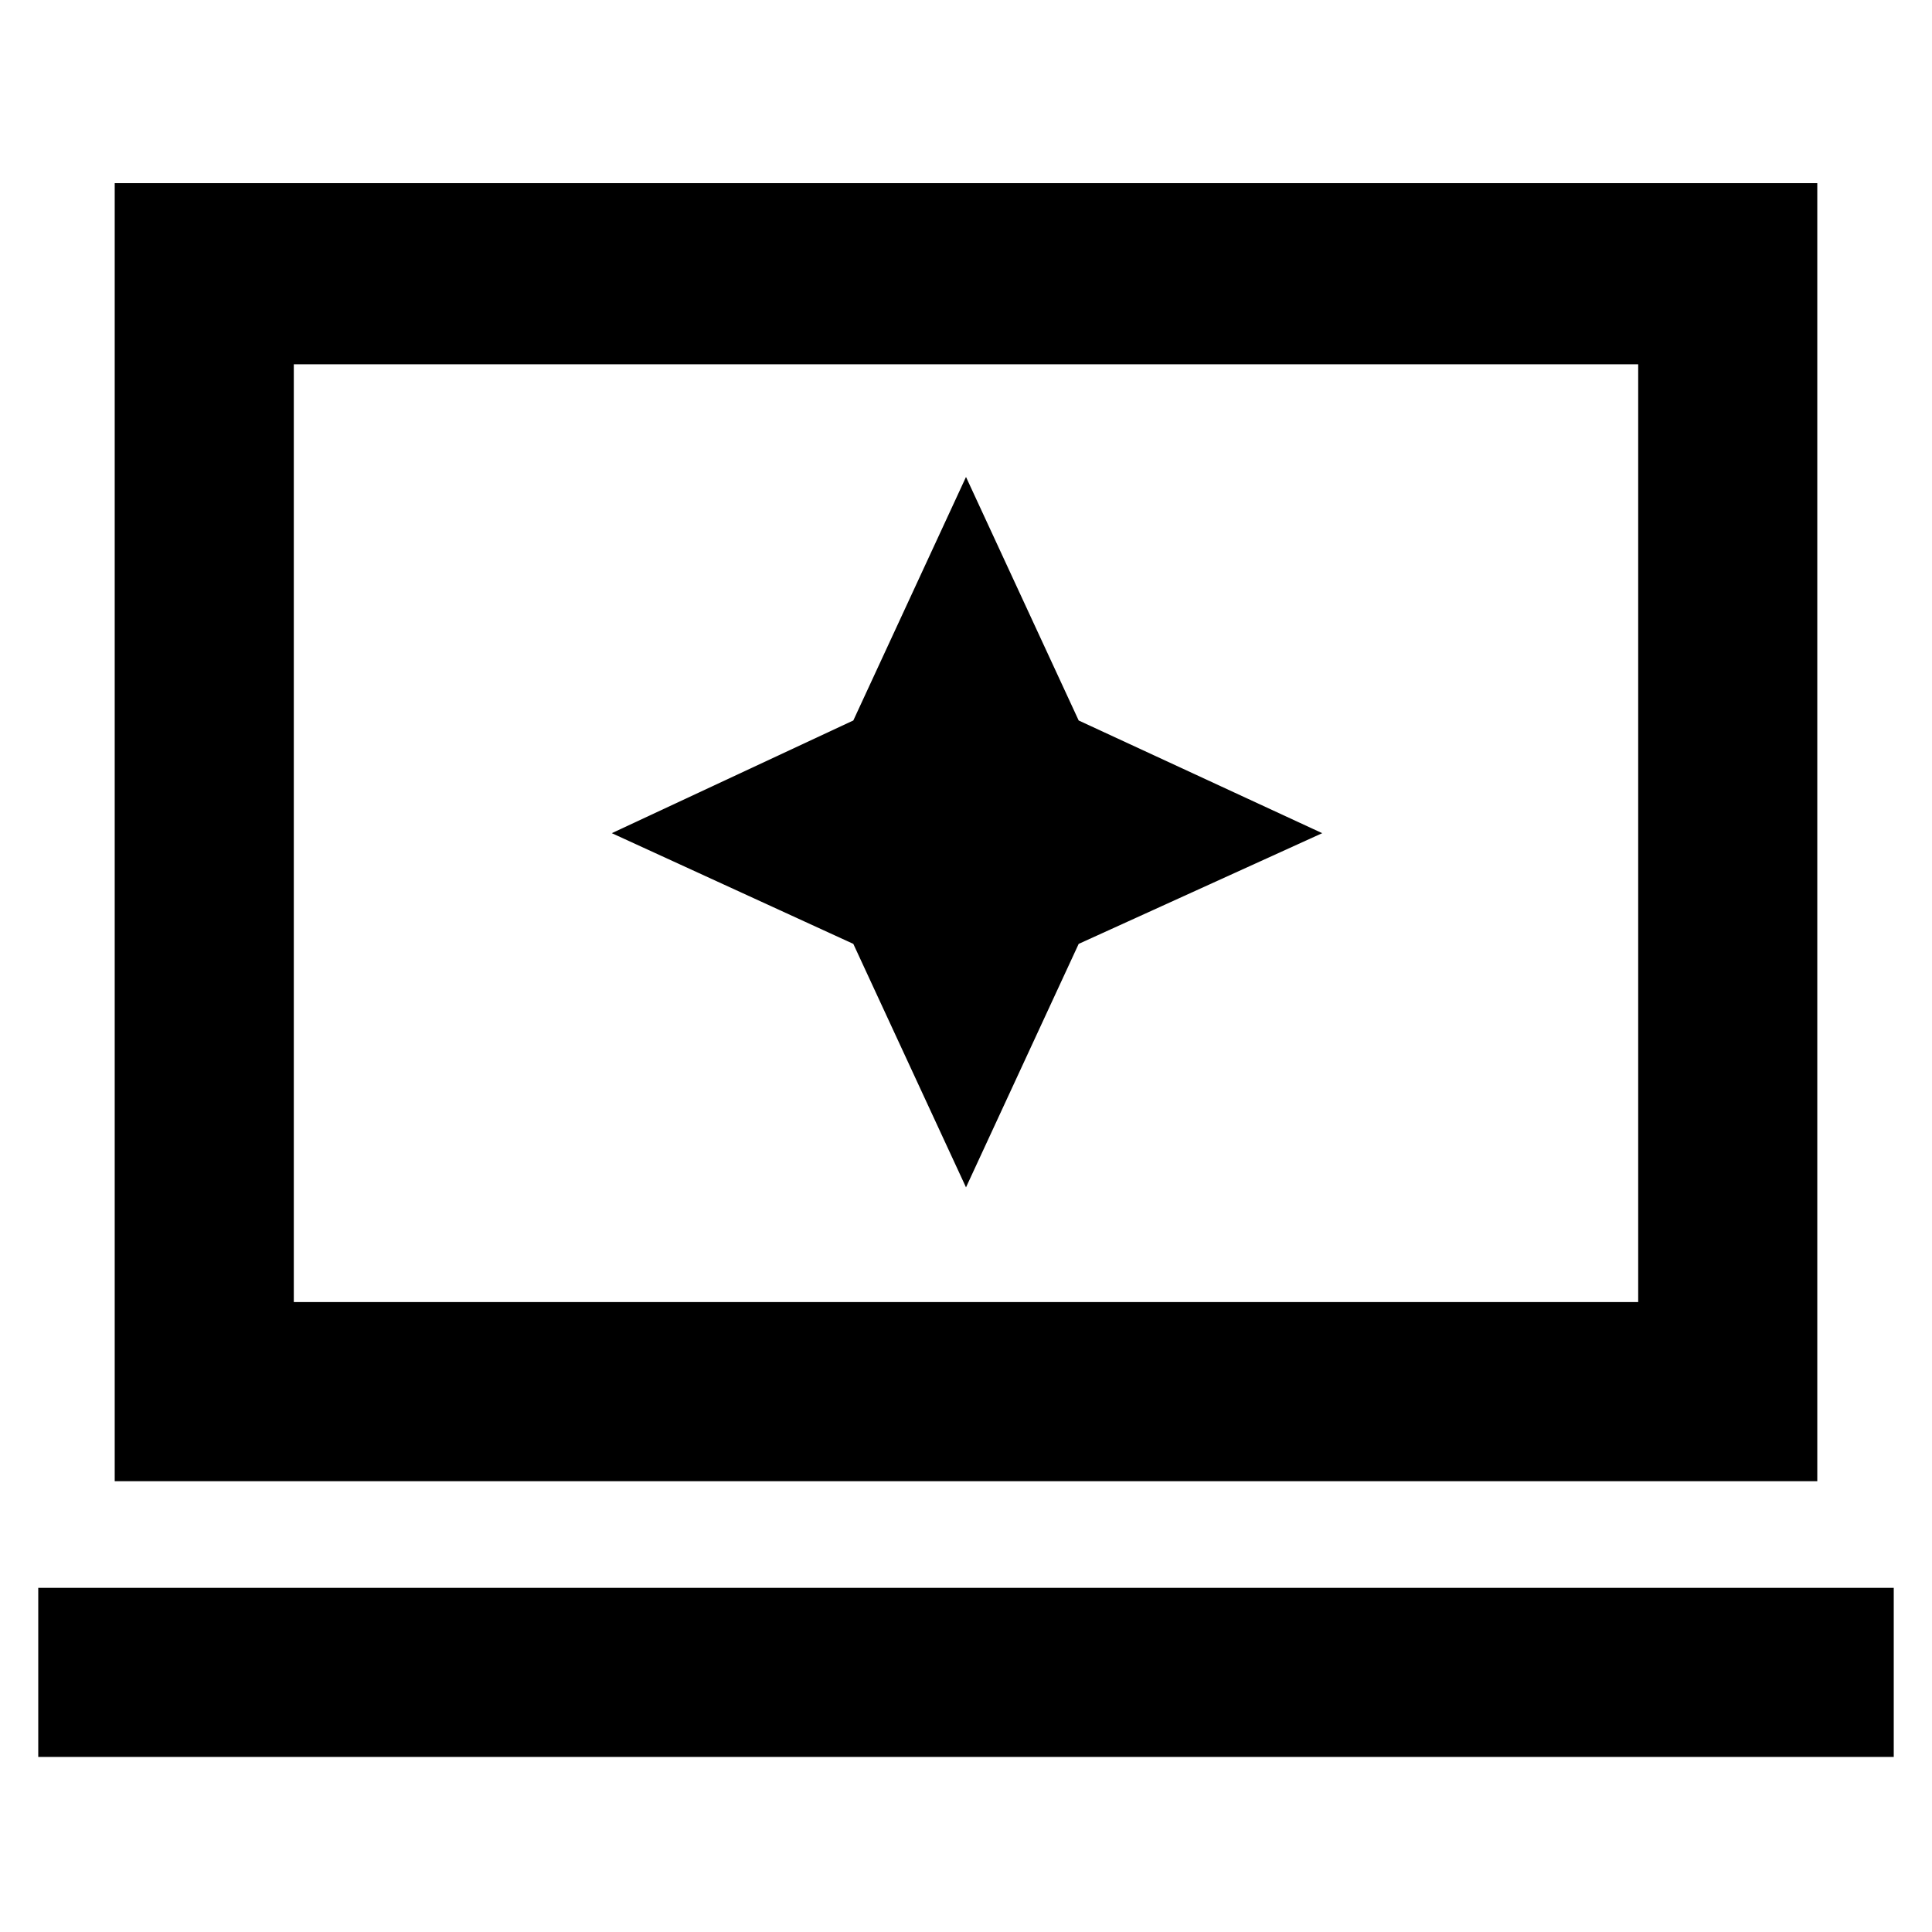 <svg xmlns="http://www.w3.org/2000/svg" height="40" width="40"><path d="m20 24.583 2.333-5.041 5.042-2.292-5.042-2.333L20 9.875l-2.333 5.042-5 2.333 5 2.292ZM2.375 30.667V3.792h35.25v26.875Zm3.708-3.709h27.834V7.542H6.083ZM.792 36.375v-3.5h38.416v3.5Zm5.291-9.417V7.542v19.416Z"/></svg>